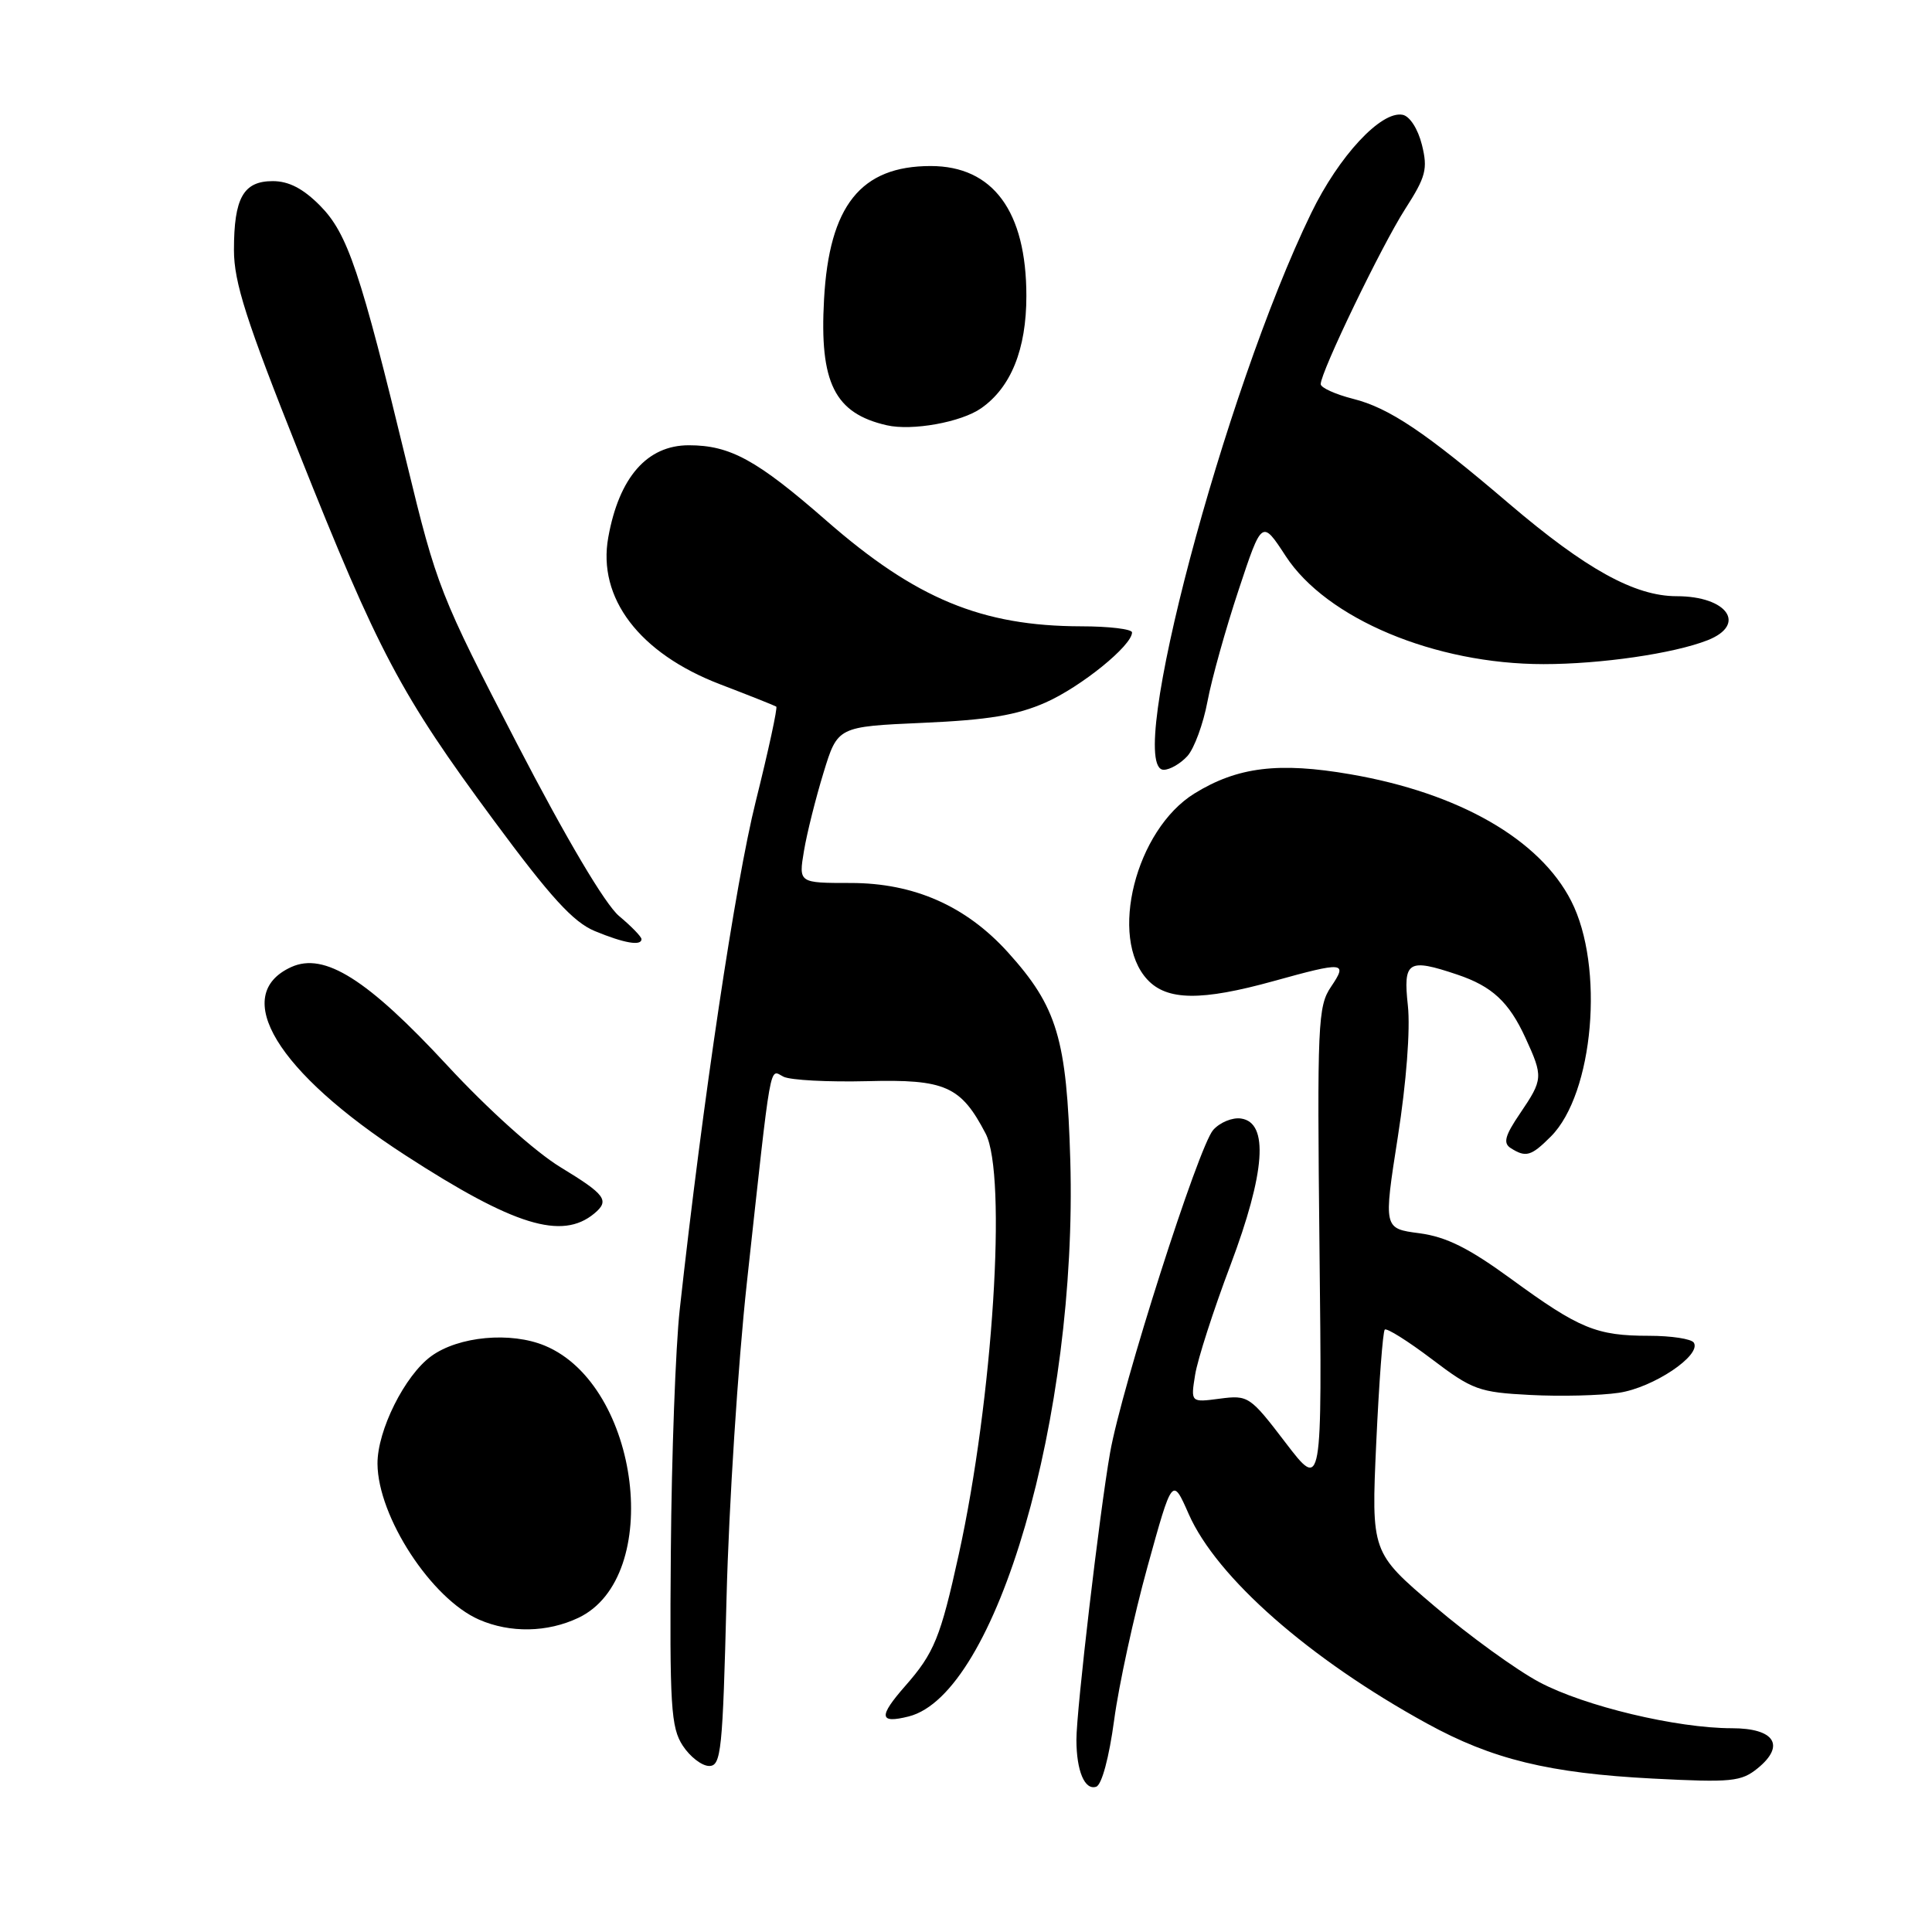 <?xml version="1.0" encoding="UTF-8" standalone="no"?>
<!DOCTYPE svg PUBLIC "-//W3C//DTD SVG 1.1//EN" "http://www.w3.org/Graphics/SVG/1.1/DTD/svg11.dtd" >
<svg xmlns="http://www.w3.org/2000/svg" xmlns:xlink="http://www.w3.org/1999/xlink" version="1.1" viewBox="0 0 256 256">
 <g >
 <path fill="currentColor"
d=" M 147.63 227.92 C 148.25 223.29 150.24 214.14 152.05 207.59 C 155.34 195.69 155.34 195.69 157.51 200.62 C 161.22 209.03 173.48 219.81 189.06 228.36 C 197.71 233.12 205.27 234.96 219.00 235.67 C 229.47 236.21 230.72 236.08 232.92 234.29 C 236.61 231.27 235.13 229.00 229.49 229.00 C 222.18 229.00 209.96 226.08 203.98 222.90 C 200.95 221.29 194.69 216.76 190.08 212.83 C 181.70 205.70 181.70 205.70 182.36 191.17 C 182.73 183.18 183.23 176.44 183.49 176.18 C 183.74 175.93 186.55 177.69 189.72 180.09 C 195.11 184.18 195.99 184.49 202.77 184.84 C 206.77 185.05 212.06 184.92 214.52 184.55 C 219.08 183.87 225.48 179.58 224.44 177.91 C 224.13 177.41 221.46 177.00 218.51 177.00 C 211.54 177.00 209.28 176.07 200.28 169.50 C 194.62 165.37 191.66 163.89 188.07 163.41 C 183.32 162.79 183.32 162.79 185.22 150.64 C 186.35 143.43 186.89 136.37 186.55 133.25 C 185.91 127.35 186.56 126.94 193.10 129.14 C 197.71 130.69 199.94 132.76 202.12 137.50 C 204.50 142.68 204.47 143.02 201.43 147.51 C 199.41 150.48 199.14 151.47 200.18 152.13 C 202.19 153.41 202.89 153.20 205.49 150.60 C 211.17 144.92 212.63 128.06 208.19 119.38 C 204.03 111.22 193.33 105.08 178.96 102.60 C 169.44 100.95 163.97 101.62 158.27 105.14 C 150.48 109.96 146.87 124.26 152.04 129.81 C 154.64 132.60 159.19 132.65 168.76 130.00 C 178.13 127.40 178.60 127.45 176.37 130.75 C 174.62 133.32 174.52 135.60 174.84 165.50 C 175.19 197.50 175.19 197.50 170.34 191.16 C 165.63 184.99 165.40 184.84 161.63 185.33 C 157.77 185.84 157.77 185.84 158.36 182.17 C 158.68 180.15 160.78 173.63 163.03 167.67 C 167.67 155.34 168.15 148.74 164.44 148.21 C 163.31 148.04 161.65 148.72 160.76 149.72 C 158.83 151.85 148.61 183.83 147.09 192.50 C 145.70 200.41 142.62 226.67 142.63 230.55 C 142.64 234.66 143.73 237.26 145.25 236.75 C 145.99 236.51 146.96 232.88 147.63 227.92 Z  M 96.27 211.75 C 96.58 199.51 97.79 180.72 98.96 170.00 C 102.28 139.64 101.91 141.72 103.82 142.67 C 104.75 143.13 109.75 143.39 114.94 143.26 C 125.26 142.99 127.32 143.91 130.60 150.20 C 133.46 155.71 131.57 185.38 127.04 205.98 C 124.62 216.99 123.79 219.03 119.93 223.42 C 116.38 227.47 116.49 228.42 120.40 227.44 C 132.04 224.52 142.78 187.55 141.82 153.77 C 141.35 137.65 140.09 133.42 133.55 126.18 C 127.99 120.04 121.11 117.00 112.72 117.00 C 105.82 117.00 105.82 117.00 106.53 112.75 C 106.92 110.41 108.09 105.75 109.12 102.39 C 110.99 96.28 110.99 96.28 122.28 95.78 C 130.94 95.40 134.73 94.77 138.54 93.09 C 143.24 91.01 150.00 85.54 150.00 83.80 C 150.00 83.36 146.96 82.99 143.25 82.99 C 130.08 82.96 121.34 79.34 109.50 68.99 C 100.29 60.94 96.75 59.00 91.27 59.00 C 85.75 59.00 82.03 63.24 80.60 71.20 C 79.14 79.24 84.72 86.57 95.41 90.67 C 99.31 92.16 102.66 93.50 102.86 93.63 C 103.05 93.77 101.83 99.42 100.14 106.19 C 97.44 116.99 93.14 145.69 90.07 173.50 C 89.52 178.45 88.99 192.88 88.89 205.56 C 88.72 226.10 88.90 228.91 90.47 231.31 C 91.44 232.79 93.01 234.00 93.97 234.00 C 95.56 234.00 95.76 232.01 96.27 211.75 Z  M 76.64 214.37 C 87.95 209.00 84.83 183.59 72.22 178.32 C 67.68 176.42 60.76 177.06 57.14 179.70 C 53.64 182.24 49.99 189.55 50.02 193.96 C 50.07 200.97 57.16 211.85 63.48 214.61 C 67.61 216.41 72.53 216.32 76.64 214.37 Z  M 78.74 160.80 C 80.82 159.07 80.25 158.30 74.25 154.65 C 70.91 152.62 64.61 146.95 59.26 141.17 C 48.69 129.75 42.98 126.14 38.59 128.14 C 30.48 131.84 36.68 142.05 53.73 153.09 C 68.10 162.40 74.45 164.36 78.74 160.80 Z  M 85.00 124.44 C 85.00 124.12 83.66 122.74 82.02 121.37 C 80.17 119.80 75.07 111.20 68.51 98.55 C 58.31 78.87 57.86 77.71 53.90 61.37 C 47.74 35.93 46.07 30.96 42.41 27.25 C 40.17 24.99 38.27 24.00 36.14 24.00 C 32.25 24.00 31.00 26.23 31.00 33.13 C 31.00 37.40 32.62 42.47 39.59 59.95 C 50.15 86.47 53.10 92.03 65.40 108.67 C 72.95 118.89 75.95 122.18 78.81 123.37 C 82.70 124.98 85.00 125.38 85.00 124.44 Z  M 157.34 100.18 C 158.24 99.18 159.44 95.92 160.00 92.93 C 160.56 89.94 162.42 83.30 164.12 78.18 C 167.21 68.85 167.21 68.85 170.36 73.68 C 175.77 81.98 190.14 88.00 204.53 88.00 C 212.12 88.00 221.76 86.60 226.25 84.84 C 231.52 82.77 228.89 79.00 222.17 79.00 C 216.62 79.00 210.14 75.42 199.95 66.73 C 188.86 57.26 184.07 54.05 179.30 52.85 C 176.94 52.25 175.00 51.37 175.00 50.90 C 175.00 49.29 183.06 32.58 186.19 27.70 C 188.94 23.42 189.21 22.40 188.41 19.18 C 187.88 17.07 186.80 15.39 185.85 15.21 C 183.00 14.66 177.41 20.68 173.74 28.24 C 162.22 51.93 148.96 102.00 154.20 102.00 C 155.02 102.00 156.43 101.18 157.34 100.18 Z  M 130.00 54.10 C 133.96 51.34 136.00 46.28 136.00 39.22 C 136.00 28.00 131.58 22.00 123.32 22.00 C 114.06 22.00 109.87 27.24 109.19 39.67 C 108.57 50.73 110.59 54.77 117.50 56.35 C 120.85 57.12 127.36 55.95 130.00 54.10 Z "/>
</g>
</svg>
